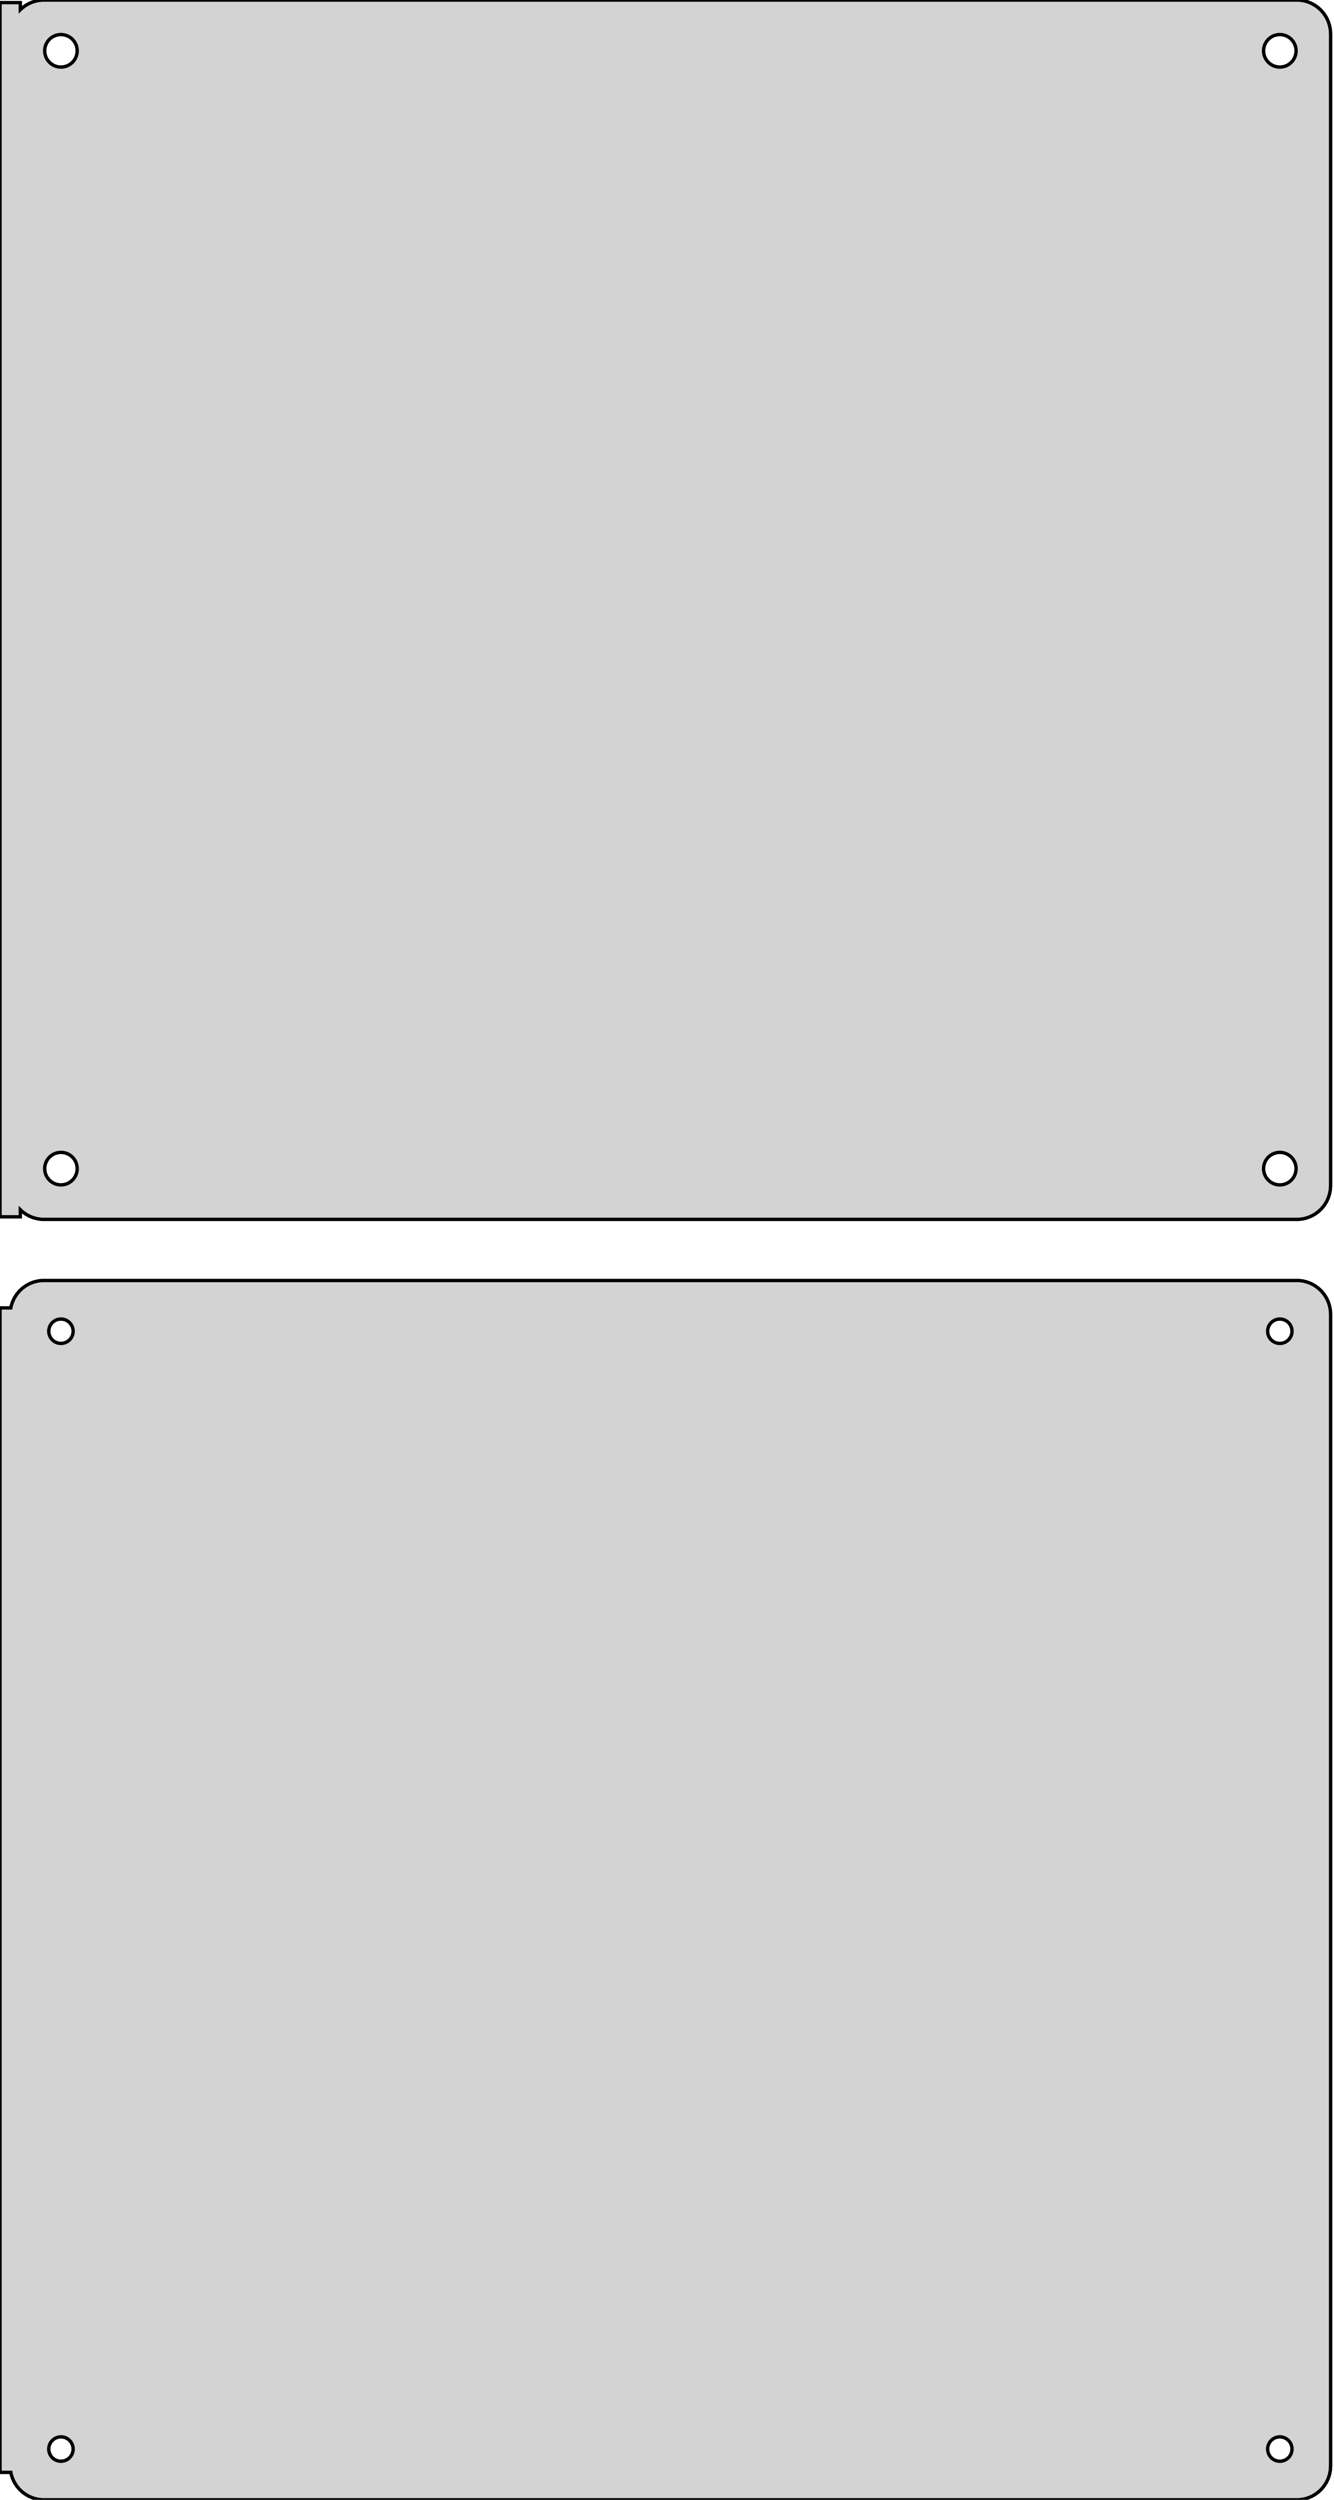 <?xml version="1.0" standalone="no"?>
<!DOCTYPE svg PUBLIC "-//W3C//DTD SVG 1.1//EN" "http://www.w3.org/Graphics/SVG/1.1/DTD/svg11.dtd">
<svg width="197mm" height="369mm" viewBox="-99 -468 197 369" xmlns="http://www.w3.org/2000/svg" version="1.1">
<title>OpenSCAD Model</title>
<path d="
M 93.437,-288.089 L 94.045,-288.245 L 94.629,-288.476 L 95.179,-288.778 L 95.687,-289.147 L 96.145,-289.577
 L 96.545,-290.061 L 96.882,-290.591 L 97.149,-291.159 L 97.343,-291.757 L 97.461,-292.373 L 97.5,-293
 L 97.5,-463 L 97.461,-463.627 L 97.343,-464.243 L 97.149,-464.841 L 96.882,-465.409 L 96.545,-465.939
 L 96.145,-466.423 L 95.687,-466.853 L 95.179,-467.222 L 94.629,-467.524 L 94.045,-467.755 L 93.437,-467.911
 L 92.814,-467.99 L -92.814,-467.99 L -93.437,-467.911 L -94.045,-467.755 L -94.629,-467.524 L -95.179,-467.222
 L -95.687,-466.853 L -96,-466.559 L -96,-467.615 L -99,-467.615 L -99,-288.385 L -96,-288.385
 L -96,-289.441 L -95.687,-289.147 L -95.179,-288.778 L -94.629,-288.476 L -94.045,-288.245 L -93.437,-288.089
 L -92.814,-288.01 L 92.814,-288.01 z
M -90.151,-458.105 L -90.45,-458.143 L -90.742,-458.217 L -91.022,-458.328 L -91.286,-458.474 L -91.53,-458.651
 L -91.749,-458.857 L -91.942,-459.089 L -92.103,-459.344 L -92.231,-459.617 L -92.325,-459.903 L -92.381,-460.199
 L -92.4,-460.5 L -92.381,-460.801 L -92.325,-461.097 L -92.231,-461.383 L -92.103,-461.656 L -91.942,-461.911
 L -91.749,-462.143 L -91.53,-462.349 L -91.286,-462.526 L -91.022,-462.672 L -90.742,-462.783 L -90.45,-462.857
 L -90.151,-462.895 L -89.849,-462.895 L -89.55,-462.857 L -89.258,-462.783 L -88.978,-462.672 L -88.714,-462.526
 L -88.47,-462.349 L -88.251,-462.143 L -88.058,-461.911 L -87.897,-461.656 L -87.769,-461.383 L -87.675,-461.097
 L -87.619,-460.801 L -87.6,-460.5 L -87.619,-460.199 L -87.675,-459.903 L -87.769,-459.617 L -87.897,-459.344
 L -88.058,-459.089 L -88.251,-458.857 L -88.47,-458.651 L -88.714,-458.474 L -88.978,-458.328 L -89.258,-458.217
 L -89.55,-458.143 L -89.849,-458.105 z
M 89.849,-458.105 L 89.55,-458.143 L 89.258,-458.217 L 88.978,-458.328 L 88.714,-458.474 L 88.47,-458.651
 L 88.251,-458.857 L 88.058,-459.089 L 87.897,-459.344 L 87.769,-459.617 L 87.675,-459.903 L 87.619,-460.199
 L 87.6,-460.5 L 87.619,-460.801 L 87.675,-461.097 L 87.769,-461.383 L 87.897,-461.656 L 88.058,-461.911
 L 88.251,-462.143 L 88.47,-462.349 L 88.714,-462.526 L 88.978,-462.672 L 89.258,-462.783 L 89.55,-462.857
 L 89.849,-462.895 L 90.151,-462.895 L 90.45,-462.857 L 90.742,-462.783 L 91.022,-462.672 L 91.286,-462.526
 L 91.53,-462.349 L 91.749,-462.143 L 91.942,-461.911 L 92.103,-461.656 L 92.231,-461.383 L 92.325,-461.097
 L 92.381,-460.801 L 92.4,-460.5 L 92.381,-460.199 L 92.325,-459.903 L 92.231,-459.617 L 92.103,-459.344
 L 91.942,-459.089 L 91.749,-458.857 L 91.53,-458.651 L 91.286,-458.474 L 91.022,-458.328 L 90.742,-458.217
 L 90.45,-458.143 L 90.151,-458.105 z
M 89.849,-293.105 L 89.55,-293.143 L 89.258,-293.217 L 88.978,-293.328 L 88.714,-293.474 L 88.47,-293.651
 L 88.251,-293.857 L 88.058,-294.089 L 87.897,-294.344 L 87.769,-294.617 L 87.675,-294.903 L 87.619,-295.199
 L 87.6,-295.5 L 87.619,-295.801 L 87.675,-296.097 L 87.769,-296.383 L 87.897,-296.656 L 88.058,-296.911
 L 88.251,-297.143 L 88.47,-297.349 L 88.714,-297.526 L 88.978,-297.672 L 89.258,-297.783 L 89.55,-297.857
 L 89.849,-297.895 L 90.151,-297.895 L 90.45,-297.857 L 90.742,-297.783 L 91.022,-297.672 L 91.286,-297.526
 L 91.53,-297.349 L 91.749,-297.143 L 91.942,-296.911 L 92.103,-296.656 L 92.231,-296.383 L 92.325,-296.097
 L 92.381,-295.801 L 92.4,-295.5 L 92.381,-295.199 L 92.325,-294.903 L 92.231,-294.617 L 92.103,-294.344
 L 91.942,-294.089 L 91.749,-293.857 L 91.53,-293.651 L 91.286,-293.474 L 91.022,-293.328 L 90.742,-293.217
 L 90.45,-293.143 L 90.151,-293.105 z
M -90.151,-293.105 L -90.45,-293.143 L -90.742,-293.217 L -91.022,-293.328 L -91.286,-293.474 L -91.53,-293.651
 L -91.749,-293.857 L -91.942,-294.089 L -92.103,-294.344 L -92.231,-294.617 L -92.325,-294.903 L -92.381,-295.199
 L -92.4,-295.5 L -92.381,-295.801 L -92.325,-296.097 L -92.231,-296.383 L -92.103,-296.656 L -91.942,-296.911
 L -91.749,-297.143 L -91.53,-297.349 L -91.286,-297.526 L -91.022,-297.672 L -90.742,-297.783 L -90.45,-297.857
 L -90.151,-297.895 L -89.849,-297.895 L -89.55,-297.857 L -89.258,-297.783 L -88.978,-297.672 L -88.714,-297.526
 L -88.47,-297.349 L -88.251,-297.143 L -88.058,-296.911 L -87.897,-296.656 L -87.769,-296.383 L -87.675,-296.097
 L -87.619,-295.801 L -87.6,-295.5 L -87.619,-295.199 L -87.675,-294.903 L -87.769,-294.617 L -87.897,-294.344
 L -88.058,-294.089 L -88.251,-293.857 L -88.47,-293.651 L -88.714,-293.474 L -88.978,-293.328 L -89.258,-293.217
 L -89.55,-293.143 L -89.849,-293.105 z
M 93.437,-99.089 L 94.045,-99.245 L 94.629,-99.476 L 95.179,-99.778 L 95.687,-100.147 L 96.145,-100.577
 L 96.545,-101.061 L 96.882,-101.591 L 97.149,-102.159 L 97.343,-102.757 L 97.461,-103.373 L 97.5,-104
 L 97.5,-274 L 97.461,-274.627 L 97.343,-275.243 L 97.149,-275.841 L 96.882,-276.409 L 96.545,-276.939
 L 96.145,-277.423 L 95.687,-277.853 L 95.179,-278.222 L 94.629,-278.524 L 94.045,-278.755 L 93.437,-278.911
 L 92.814,-278.99 L -92.814,-278.99 L -93.437,-278.911 L -94.045,-278.755 L -94.629,-278.524 L -95.179,-278.222
 L -95.687,-277.853 L -96.145,-277.423 L -96.545,-276.939 L -96.882,-276.409 L -97.149,-275.841 L -97.343,-275.243
 L -97.4,-274.944 L -99,-274.944 L -99,-103.056 L -97.4,-103.056 L -97.343,-102.757 L -97.149,-102.159
 L -96.882,-101.591 L -96.545,-101.061 L -96.145,-100.577 L -95.687,-100.147 L -95.179,-99.778 L -94.629,-99.476
 L -94.045,-99.245 L -93.437,-99.089 L -92.814,-99.01 L 92.814,-99.01 z
M 89.887,-269.704 L 89.663,-269.732 L 89.444,-269.788 L 89.234,-269.871 L 89.035,-269.98 L 88.853,-270.113
 L 88.688,-270.268 L 88.544,-270.442 L 88.423,-270.633 L 88.326,-270.837 L 88.257,-271.052 L 88.214,-271.274
 L 88.2,-271.5 L 88.214,-271.726 L 88.257,-271.948 L 88.326,-272.163 L 88.423,-272.367 L 88.544,-272.558
 L 88.688,-272.732 L 88.853,-272.887 L 89.035,-273.02 L 89.234,-273.129 L 89.444,-273.212 L 89.663,-273.268
 L 89.887,-273.296 L 90.113,-273.296 L 90.337,-273.268 L 90.556,-273.212 L 90.766,-273.129 L 90.965,-273.02
 L 91.147,-272.887 L 91.312,-272.732 L 91.456,-272.558 L 91.577,-272.367 L 91.674,-272.163 L 91.743,-271.948
 L 91.786,-271.726 L 91.8,-271.5 L 91.786,-271.274 L 91.743,-271.052 L 91.674,-270.837 L 91.577,-270.633
 L 91.456,-270.442 L 91.312,-270.268 L 91.147,-270.113 L 90.965,-269.98 L 90.766,-269.871 L 90.556,-269.788
 L 90.337,-269.732 L 90.113,-269.704 z
M -90.113,-269.704 L -90.337,-269.732 L -90.556,-269.788 L -90.766,-269.871 L -90.965,-269.98 L -91.147,-270.113
 L -91.312,-270.268 L -91.456,-270.442 L -91.577,-270.633 L -91.674,-270.837 L -91.743,-271.052 L -91.786,-271.274
 L -91.8,-271.5 L -91.786,-271.726 L -91.743,-271.948 L -91.674,-272.163 L -91.577,-272.367 L -91.456,-272.558
 L -91.312,-272.732 L -91.147,-272.887 L -90.965,-273.02 L -90.766,-273.129 L -90.556,-273.212 L -90.337,-273.268
 L -90.113,-273.296 L -89.887,-273.296 L -89.663,-273.268 L -89.444,-273.212 L -89.234,-273.129 L -89.035,-273.02
 L -88.853,-272.887 L -88.688,-272.732 L -88.544,-272.558 L -88.423,-272.367 L -88.326,-272.163 L -88.257,-271.948
 L -88.214,-271.726 L -88.2,-271.5 L -88.214,-271.274 L -88.257,-271.052 L -88.326,-270.837 L -88.423,-270.633
 L -88.544,-270.442 L -88.688,-270.268 L -88.853,-270.113 L -89.035,-269.98 L -89.234,-269.871 L -89.444,-269.788
 L -89.663,-269.732 L -89.887,-269.704 z
M 89.887,-104.704 L 89.663,-104.732 L 89.444,-104.788 L 89.234,-104.871 L 89.035,-104.98 L 88.853,-105.113
 L 88.688,-105.268 L 88.544,-105.442 L 88.423,-105.633 L 88.326,-105.837 L 88.257,-106.052 L 88.214,-106.274
 L 88.2,-106.5 L 88.214,-106.726 L 88.257,-106.948 L 88.326,-107.163 L 88.423,-107.367 L 88.544,-107.558
 L 88.688,-107.732 L 88.853,-107.887 L 89.035,-108.02 L 89.234,-108.129 L 89.444,-108.212 L 89.663,-108.268
 L 89.887,-108.296 L 90.113,-108.296 L 90.337,-108.268 L 90.556,-108.212 L 90.766,-108.129 L 90.965,-108.02
 L 91.147,-107.887 L 91.312,-107.732 L 91.456,-107.558 L 91.577,-107.367 L 91.674,-107.163 L 91.743,-106.948
 L 91.786,-106.726 L 91.8,-106.5 L 91.786,-106.274 L 91.743,-106.052 L 91.674,-105.837 L 91.577,-105.633
 L 91.456,-105.442 L 91.312,-105.268 L 91.147,-105.113 L 90.965,-104.98 L 90.766,-104.871 L 90.556,-104.788
 L 90.337,-104.732 L 90.113,-104.704 z
M -90.113,-104.704 L -90.337,-104.732 L -90.556,-104.788 L -90.766,-104.871 L -90.965,-104.98 L -91.147,-105.113
 L -91.312,-105.268 L -91.456,-105.442 L -91.577,-105.633 L -91.674,-105.837 L -91.743,-106.052 L -91.786,-106.274
 L -91.8,-106.5 L -91.786,-106.726 L -91.743,-106.948 L -91.674,-107.163 L -91.577,-107.367 L -91.456,-107.558
 L -91.312,-107.732 L -91.147,-107.887 L -90.965,-108.02 L -90.766,-108.129 L -90.556,-108.212 L -90.337,-108.268
 L -90.113,-108.296 L -89.887,-108.296 L -89.663,-108.268 L -89.444,-108.212 L -89.234,-108.129 L -89.035,-108.02
 L -88.853,-107.887 L -88.688,-107.732 L -88.544,-107.558 L -88.423,-107.367 L -88.326,-107.163 L -88.257,-106.948
 L -88.214,-106.726 L -88.2,-106.5 L -88.214,-106.274 L -88.257,-106.052 L -88.326,-105.837 L -88.423,-105.633
 L -88.544,-105.442 L -88.688,-105.268 L -88.853,-105.113 L -89.035,-104.98 L -89.234,-104.871 L -89.444,-104.788
 L -89.663,-104.732 L -89.887,-104.704 z
" stroke="black" fill="lightgray" stroke-width="0.5"/>
</svg>
